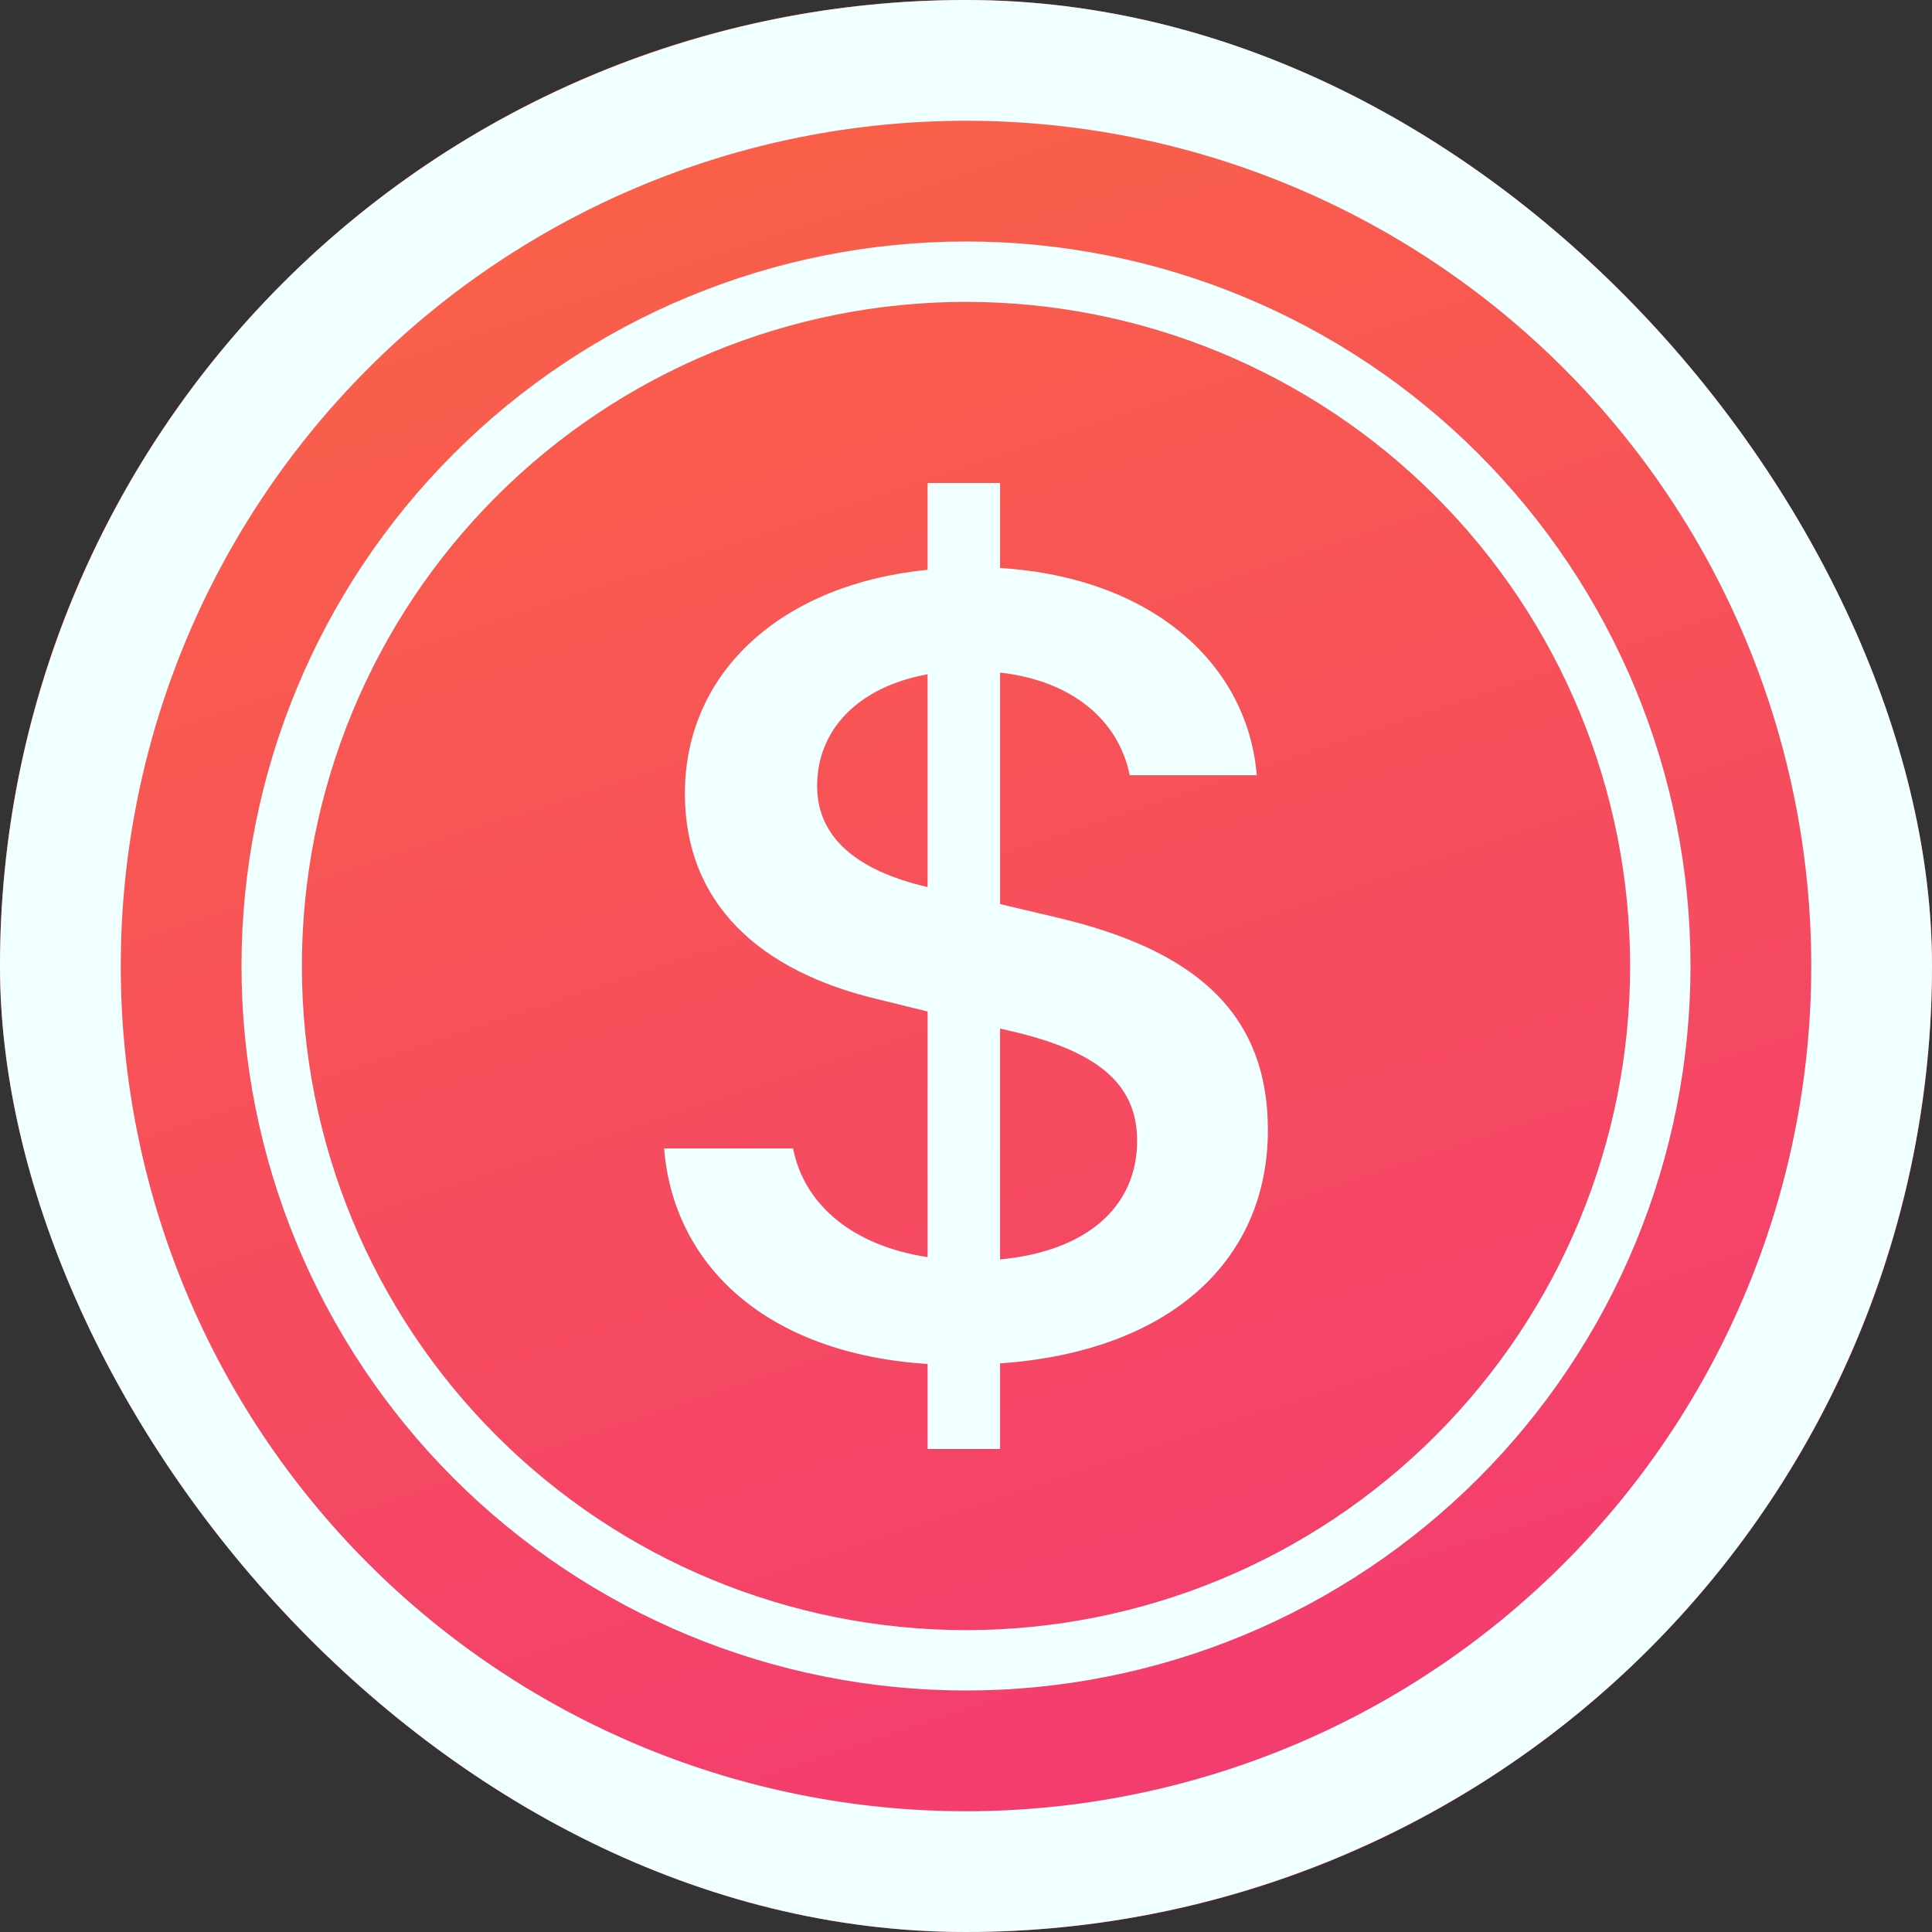<svg width="272" height="272" viewBox="0 0 272 272" fill="none" xmlns="http://www.w3.org/2000/svg">
<rect x="0" y="0" width="272" height="272" fill="#333333" stroke="none"/>
<g clip-path="url(#clip0_510_8)">
<rect width="272" height="272" rx="136" fill="url(#paint0_linear_510_8)"/>
<path d="M93.5 161.687C94.792 177.905 107.61 190.536 130.594 192.032V204H140.794V191.947C164.594 190.281 178.5 177.565 178.5 159.103C178.5 142.324 167.858 133.671 148.835 129.183L140.794 127.279V94.69C150.994 95.846 157.488 101.422 159.052 109.14H176.936C175.644 93.517 162.248 81.294 140.794 79.968V68H130.594V80.223C110.279 82.212 96.424 94.435 96.424 111.724C96.424 127.024 106.726 136.748 123.845 140.743L130.594 142.409V176.987C120.139 175.406 113.22 169.677 111.656 161.687H93.5ZM130.509 124.865C120.479 122.536 115.039 117.793 115.039 110.653C115.039 102.663 120.904 96.679 130.594 94.928V124.848L130.509 124.865ZM142.273 145.146C154.462 147.968 160.089 152.541 160.089 160.616C160.089 169.83 153.085 176.154 140.794 177.31V144.806L142.273 145.146Z" fill="#F0FFFF"/>
<path d="M136 255C104.439 255 74.171 242.463 51.854 220.146C29.538 197.829 17 167.561 17 136C17 104.439 29.538 74.171 51.854 51.854C74.171 29.538 104.439 17 136 17C167.561 17 197.829 29.538 220.146 51.854C242.463 74.171 255 104.439 255 136C255 167.561 242.463 197.829 220.146 220.146C197.829 242.463 167.561 255 136 255ZM136 272C172.069 272 206.662 257.671 232.167 232.167C257.671 206.662 272 172.069 272 136C272 99.931 257.671 65.338 232.167 39.834C206.662 14.329 172.069 0 136 0C99.931 0 65.338 14.329 39.834 39.834C14.329 65.338 0 99.931 0 136C0 172.069 14.329 206.662 39.834 232.167C65.338 257.671 99.931 272 136 272Z" fill="#F0FFFF"/>
<path d="M136 229.5C111.202 229.5 87.42 219.649 69.885 202.114C52.351 184.58 42.5 160.798 42.5 136C42.5 111.202 52.351 87.42 69.885 69.885C87.42 52.351 111.202 42.5 136 42.5C160.798 42.5 184.58 52.351 202.114 69.885C219.649 87.42 229.5 111.202 229.5 136C229.5 160.798 219.649 184.58 202.114 202.114C184.58 219.649 160.798 229.5 136 229.5ZM136 238C149.395 238 162.659 235.362 175.034 230.236C187.409 225.11 198.653 217.596 208.125 208.125C217.596 198.653 225.11 187.409 230.236 175.034C235.362 162.659 238 149.395 238 136C238 122.605 235.362 109.341 230.236 96.966C225.11 84.591 217.596 73.347 208.125 63.875C198.653 54.404 187.409 46.89 175.034 41.764C162.659 36.638 149.395 34 136 34C108.948 34 83.004 44.746 63.875 63.875C44.746 83.004 34 108.948 34 136C34 163.052 44.746 188.996 63.875 208.125C83.004 227.254 108.948 238 136 238Z" fill="#F0FFFF"/>
</g>
<defs>
<linearGradient id="paint0_linear_510_8" x1="19" y1="-80.5" x2="136" y2="272" gradientUnits="userSpaceOnUse">
<stop stop-color="#FD7335"/>
<stop offset="1" stop-color="#F33B71"/>
</linearGradient>
<clipPath id="clip0_510_8">
<rect width="272" height="272" rx="136" fill="white"/>
</clipPath>
</defs>
</svg>
